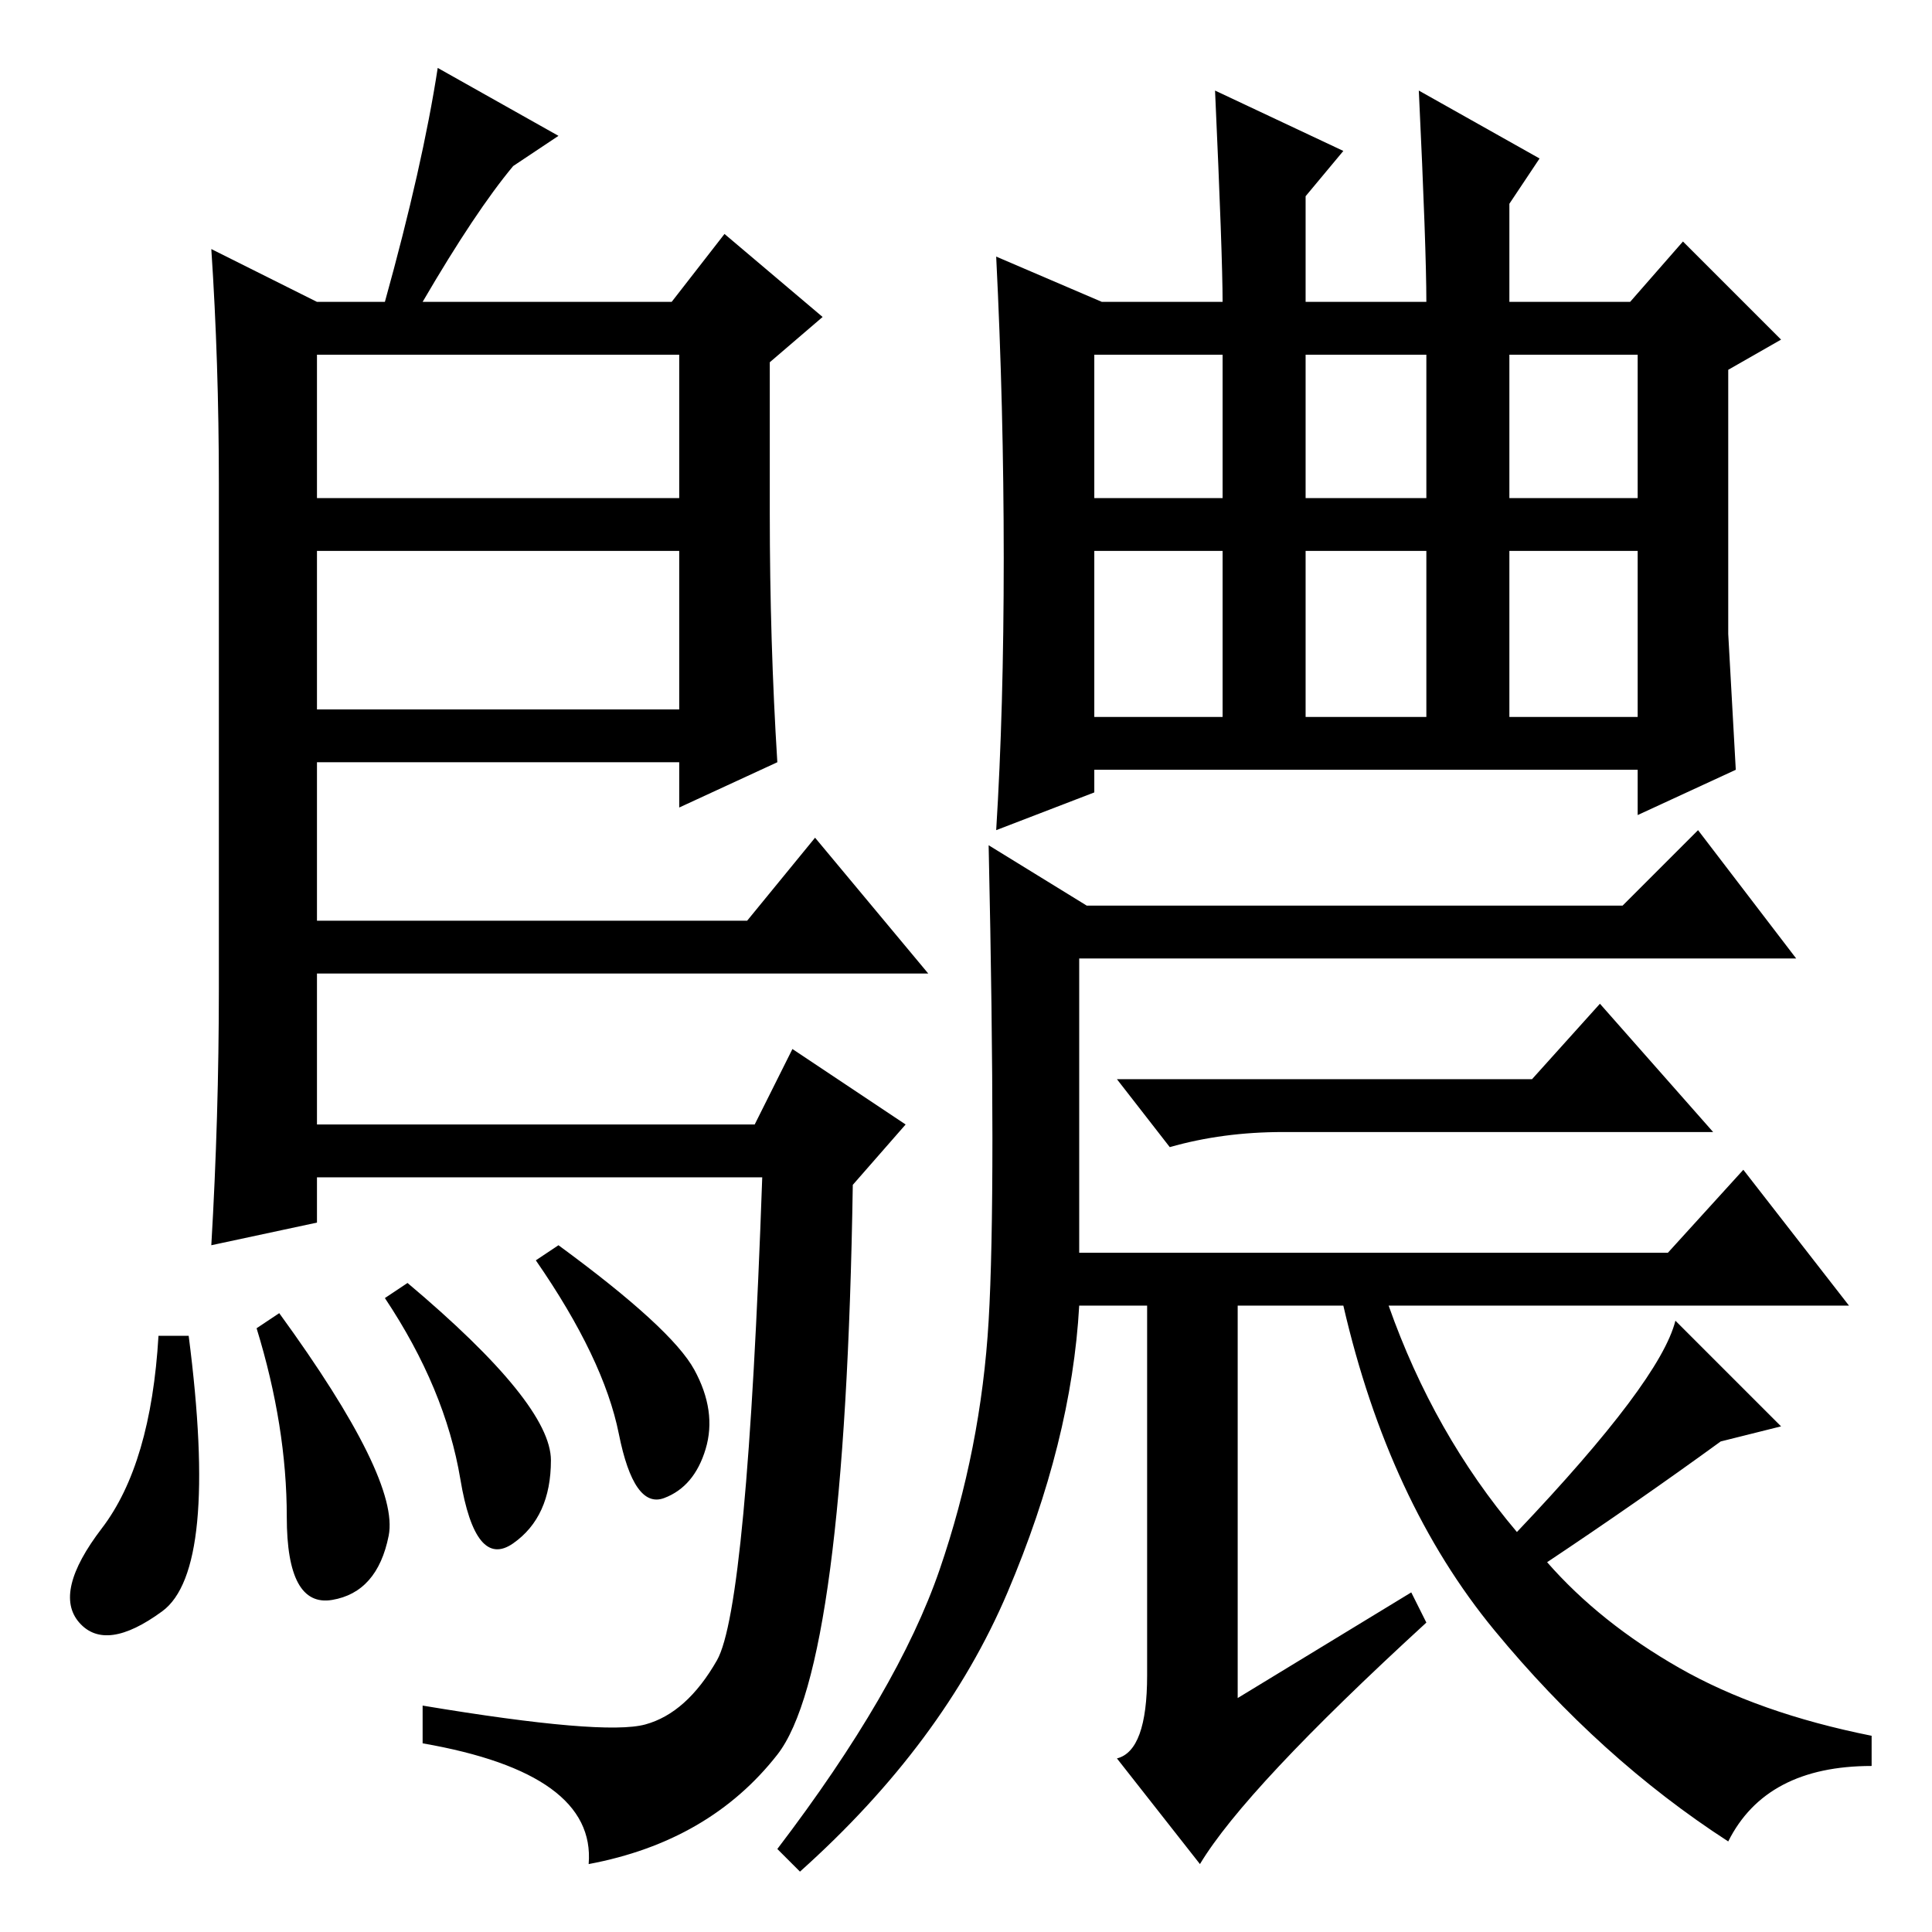 <?xml version="1.0" standalone="no"?>
<!DOCTYPE svg PUBLIC "-//W3C//DTD SVG 1.1//EN" "http://www.w3.org/Graphics/SVG/1.1/DTD/svg11.dtd" >
<svg xmlns="http://www.w3.org/2000/svg" xmlns:xlink="http://www.w3.org/1999/xlink" version="1.1" viewBox="0 -36 256 256">
  <g transform="matrix(1 0 0 -1 0 220)">
   <path fill="currentColor"
d="M42 216h9q5 18 7 31l16 -9l-6 -4q-5 -6 -12 -18h33l7 9l13 -11l-7 -6v-20q0 -17 1 -33l-13 -6v6h-48v-21h57l9 11l15 -18h-81v-20h58l5 10l15 -10l-7 -8q-1 -64 -10 -75.5t-25 -14.5q1 12 -22 16v5q24 -4 29.5 -2.5t9.5 8.5t6 64h-59v-6l-14 -3q1 17 1 34v67q0 16 -1 31z
M42 183v-21h48v21h-48zM42 209v-19h48v19h-48zM145 190h17v19h-17v-19zM173 190h16v19h-16v-19zM200 190h17v19h-17v-19zM145 161h17v22h-17v-22zM173 161h16v22h-16v-22zM200 161h17v22h-17v-22zM229 172l1 -18l-13 -6v6h-72v-3l-13 -5q1 16 1 36t-1 40l14 -6h16q0 6 -1 28
l17 -8l-5 -6v-14h16q0 7 -1 28l16 -9l-4 -6v-13h16l7 8l13 -13l-7 -4v-35zM229 12q-17 11 -31 28t-20 43h-14v-52l23 14l2 -4q-24 -22 -30 -32l-11 14q4 1 4 11v49h-9q-1 -18 -9.5 -38t-27.5 -37l-3 3q16 21 21.5 37t6.5 33t0 63l13 -8h71l10 10l13 -17h-95v-39h78l10 11
l14 -18h-61q6 -17 17 -30q19 20 21 28l14 -14l-8 -2q-11 -8 -23 -16q7 -8 17.5 -14t25.5 -9v-4q-14 0 -19 -10zM203 113l9 10l15 -17h-57q-8 0 -15 -2l-7 9h55zM68 51.5q-5 -3.5 -7 8.5t-10 24l3 2q19 -16 19 -23.5t-5 -11zM74 91q15 -11 18 -16.5t1.5 -10.5t-5.5 -6.5
t-6 8.5t-11 23zM21.5 42.5q-7.5 -5.5 -11 -1.5t3 12.5t7.5 25.5h4q4 -31 -3.5 -36.5zM34 80l3 2q16 -22 14.5 -29.5t-7.5 -8.5t-6 11t-4 25z" />
  </g>

</svg>
